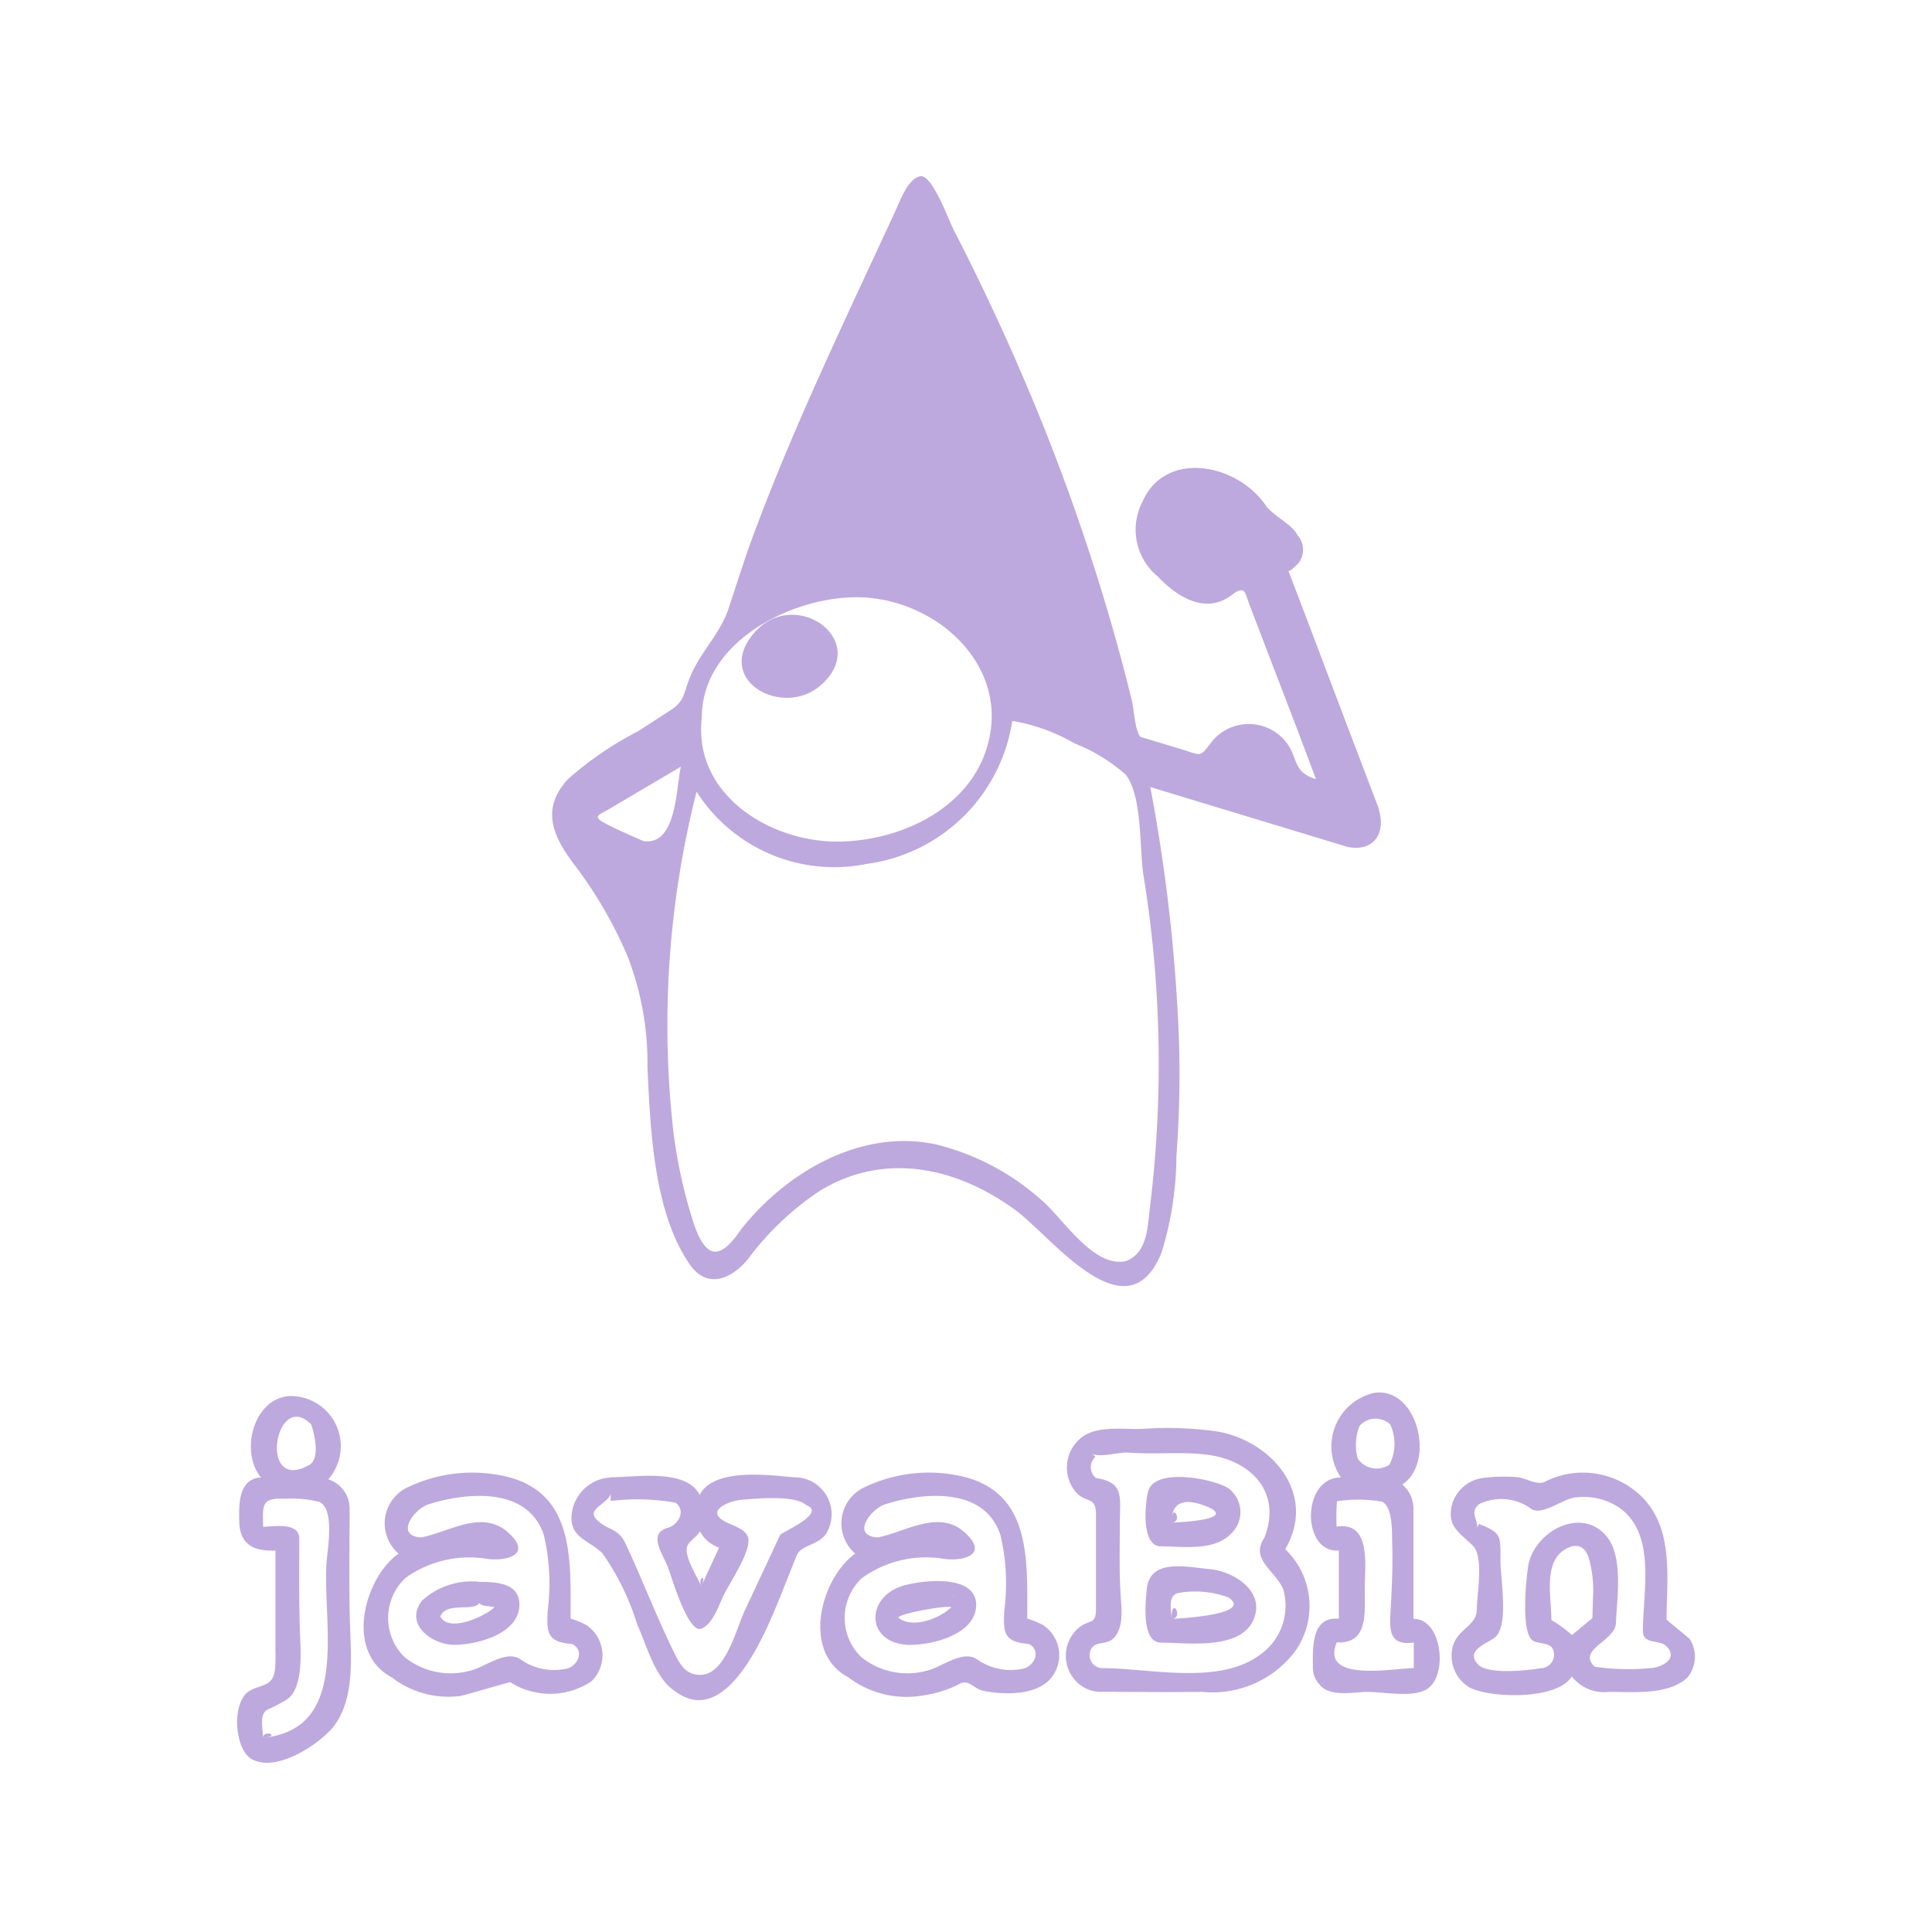 <svg xmlns="http://www.w3.org/2000/svg" xmlns:xlink="http://www.w3.org/1999/xlink" width="76" height="76" viewBox="0 0 76 76">
  <defs>
    <clipPath id="clip-path">
      <rect id="Rectangle_55" data-name="Rectangle 55" width="76" height="76" fill="#bda9dd"/>
    </clipPath>
  </defs>
  <g id="javabin" clip-path="url(#clip-path)">
    <path id="Path_664" data-name="Path 664" d="M27.807,46.192h0ZM52.893,30.863v-.044l-1.168-3.067c-.8-2.1-1.585-4.2-2.393-6.3.028.072.371-.271.385-.291a.855.855,0,0,0-.019-1.1c-.185-.41-.934-.758-1.234-1.149-1.112-1.673-3.941-2.239-4.859-.206a2.388,2.388,0,0,0,.593,2.973c.76.8,1.873,1.506,2.9.727.551-.419.525-.078.705.386l.71,1.854,1.19,3.1.714,1.9c-.977-.3-.649-.852-1.248-1.545a1.874,1.874,0,0,0-2.791,0c-.567.726-.409.624-1.3.355l-1.564-.471c-.219-.243-.256-1.083-.334-1.407q-.2-.824-.421-1.643-.493-1.838-1.076-3.653-1.094-3.42-2.483-6.735T36.16,8.029c-.178-.348-.84-2.168-1.3-2.1-.484.07-.811.982-.982,1.354-1.947,4.228-3.971,8.39-5.592,12.761-.354.955-.655,1.922-.975,2.888-.333,1-1.107,1.709-1.507,2.678-.288.7-.2.954-.811,1.348l-1.235.8a13.37,13.37,0,0,0-2.765,1.888c-1.078,1.167-.6,2.246.241,3.353a16.876,16.876,0,0,1,2.1,3.609,11.658,11.658,0,0,1,.786,4.365c.111,2.4.235,5.709,1.667,7.768.673.968,1.625.583,2.275-.2a11.3,11.3,0,0,1,2.848-2.706c2.55-1.546,5.375-.919,7.68.759,1.41,1.028,4.381,5.024,5.747,1.693a12.973,12.973,0,0,0,.59-3.8,43.033,43.033,0,0,0,.09-4.85A66.958,66.958,0,0,0,43.9,29.957l7.764,2.357c1,.2,1.508-.516,1.23-1.451M26.258,27.216c0-2.943,3.475-4.713,6.058-4.725,3.157-.015,6.262,2.783,5.094,6.1-.817,2.32-3.431,3.478-5.744,3.512C28.988,32.144,25.9,30.28,26.258,27.216Zm-2.3,4.866c-.511-.23-1.032-.441-1.526-.71s-.217-.315.163-.539l2.838-1.677C25.238,30.062,25.262,32.266,23.963,32.083ZM43.9,46.366c-.109.79-.065,1.9-.961,2.241-1.292.272-2.465-1.684-3.329-2.41a9.682,9.682,0,0,0-4.179-2.19c-2.922-.608-5.837,1.094-7.618,3.335-.83,1.23-1.375,1.209-1.863-.186a19.688,19.688,0,0,1-.809-3.629,37.35,37.35,0,0,1,.91-13.387,6.424,6.424,0,0,0,6.694,2.841,6.69,6.69,0,0,0,5.725-5.625,7.286,7.286,0,0,1,2.45.884,6.757,6.757,0,0,1,2.023,1.241c.641.852.532,2.868.679,3.891A46.175,46.175,0,0,1,43.9,46.366ZM28.153,24.1c-1.237,1.769,1.322,3.082,2.741,1.889C33.05,24.175,29.728,21.87,28.153,24.1ZM8.559,68.2c-.706-.389-.822-2.326-.048-2.715.485-.243.879-.165.956-.815a6.384,6.384,0,0,0,.018-.748V59.99c-.845.041-1.405-.234-1.424-1.132-.014-.664-.042-1.693.858-1.741-.828-.98-.325-3.062,1.075-3.2a1.971,1.971,0,0,1,1.569,3.273,1.208,1.208,0,0,1,.84,1.154c0,1.595-.033,3.193.023,4.788.044,1.255.146,2.794-.695,3.836C11.131,67.66,9.511,68.723,8.559,68.2ZM9,67.358c3.49-.347,2.308-4.551,2.5-6.959.041-.5.32-2.051-.292-2.322a4.429,4.429,0,0,0-1.342-.122c-.945-.046-.878.234-.866,1.1.4,0,1.422-.2,1.422.467,0,1.243-.015,2.487.029,3.729.025.682.153,2.175-.536,2.613a7.376,7.376,0,0,1-.738.386c-.348.171-.18.761-.18,1.108C9.753,67.282,9,67.021,9,67.358Zm2.625-9.626v0l.257-.388Zm-.818-1.1c.455-.261.208-1.227.087-1.6C9.473,53.6,8.788,57.756,10.8,56.632Zm14.385,8.884c-.785-.514-1.1-1.808-1.474-2.612a9.857,9.857,0,0,0-1.381-2.817c-.54-.519-1.32-.609-1.193-1.569a1.621,1.621,0,0,1,1.527-1.4,1.887,1.887,0,0,1,0,.467c.152.506-.99.712-.573,1.163.443.478.852.313,1.163.977.665,1.423,1.229,2.908,1.923,4.313.229.463.472.877,1.072.841.942-.058,1.363-1.823,1.685-2.512l1.4-2.993c.044-.095,1.859-.857,1.023-1.17-.458-.413-2-.253-2.582-.206-.35.029-1.35.367-.705.8.286.193.865.295.993.657.184.524-.778,1.885-1,2.392-.171.384-.4,1.034-.822,1.214-.538.233-1.193-2.1-1.342-2.462-.209-.505-.772-1.276.008-1.5.42-.118.734-.663.316-.988a8.543,8.543,0,0,0-2.557-.068v-.933c.966,0,2.972-.358,3.5.692.557-1.083,2.754-.773,3.715-.692A1.455,1.455,0,0,1,31.164,59.3c-.292.49-1,.457-1.176.886l-.552,1.386c-.55,1.359-2.136,5.553-4.249,3.94m1.05-4.116.7-1.519a1.354,1.354,0,0,1-.755-.644c-.1.209-.45.4-.506.613-.109.4.412,1.19.56,1.55C26.471,60.894,26.085,61.032,26.237,61.4Zm5.805,3.594c-1.891-.976-1.108-3.908.251-4.878a1.568,1.568,0,0,1,.385-2.62,5.858,5.858,0,0,1,3.647-.455c2.907.562,2.735,3.262,2.735,5.63a3.374,3.374,0,0,1,.62.256,1.42,1.42,0,0,1,.371,2.013c-.546.772-1.892.74-2.721.574-.365-.072-.559-.463-.919-.281a4.425,4.425,0,0,1-1.364.448A3.79,3.79,0,0,1,32.042,64.994Zm.527-.776a2.89,2.89,0,0,0,2.5.514c.593-.118,1.45-.864,2.029-.447a2.292,2.292,0,0,0,1.736.369c.482-.055.814-.724.283-.984-.953-.078-1.01-.4-.961-1.3a8.316,8.316,0,0,0-.148-2.971c-.612-1.918-3.012-1.7-4.518-1.23-.567.166-1.394,1.236-.317,1.312,1.071-.206,2.389-1.107,3.4-.221.992.868.04,1.158-.755,1.068a4.31,4.31,0,0,0-3.254.745A2.143,2.143,0,0,0,32.569,64.218Zm-18.49.776c-1.891-.976-1.113-3.905.249-4.878a1.568,1.568,0,0,1,.384-2.62,5.876,5.876,0,0,1,3.65-.455c2.906.562,2.734,3.263,2.734,5.63a3.241,3.241,0,0,1,.619.256,1.427,1.427,0,0,1,.194,2.219,2.93,2.93,0,0,1-3.181.032c-.019-.026-1.837.531-2.012.544A3.639,3.639,0,0,1,14.079,64.994Zm.525-.776a2.889,2.889,0,0,0,2.5.514c.594-.117,1.453-.864,2.032-.448a2.282,2.282,0,0,0,1.736.371c.482-.055.811-.72.284-.984-.954-.075-1.011-.4-.962-1.3a8.349,8.349,0,0,0-.148-2.972c-.613-1.916-3.01-1.7-4.518-1.229-.574.165-1.373,1.235-.318,1.312,1.073-.2,2.388-1.106,3.4-.222,1,.868.032,1.158-.76,1.069a4.308,4.308,0,0,0-3.249.745A2.157,2.157,0,0,0,14.6,64.218Zm35.961,1.056a.954.954,0,0,1-.269-.657c0-.751-.09-2.04,1.02-1.939V59.989c-1.466.119-1.483-2.873.083-2.873a2.163,2.163,0,0,1,1.287-3.323c1.736-.281,2.446,2.748,1.127,3.6a1.253,1.253,0,0,1,.438.955v4.332c1.148-.019,1.372,2.284.511,2.775-.616.352-1.767.068-2.458.1C51.791,65.584,50.942,65.734,50.565,65.274Zm3.7-.657V63.609h0c-1.029.15-.949-.578-.91-1.315.047-.855.089-1.713.061-2.569-.013-.368.04-1.478-.414-1.659a5.648,5.648,0,0,0-1.76-.015,8.973,8.973,0,0,0-.014,1c1.393-.208,1.1,1.555,1.108,2.5.008.976.112,2.114-1.1,2.053C50.565,65.2,53.491,64.617,54.264,64.617Zm-.958-8v0h0a1.8,1.8,0,0,0,.032-1.578l-.018-.022a.844.844,0,0,0-1.191.078,2.019,2.019,0,0,0-.069,1.287A.906.906,0,0,0,53.307,56.613ZM41.02,65.173a1.446,1.446,0,0,1,.025-2.108c.423-.391.718-.108.718-.771V58.569c0-.712-.365-.435-.771-.852a1.5,1.5,0,0,1,.166-2.142c.609-.521,1.678-.339,2.424-.368a13.98,13.98,0,0,1,2.95.1c2.135.369,3.951,2.445,2.676,4.631a3.094,3.094,0,0,1,.436,3.951,4.065,4.065,0,0,1-3.71,1.66c-1.311.021-2.624,0-3.936,0A1.332,1.332,0,0,1,41.02,65.173ZM42,64.617c1.878,0,4.588.688,6.225-.531a2.358,2.358,0,0,0,.91-2.55c-.261-.707-1.334-1.194-.755-2.031.723-1.806-.525-3.086-2.292-3.289-1-.116-2.022,0-3.026-.077-.462-.036-1.329.284-1.6-.056a1.464,1.464,0,0,1,.281.219.549.549,0,0,0,.02.837c1.145.174.937.769.937,1.818,0,.942-.028,1.886.036,2.826.036.531.132,1.317-.332,1.7-.256.213-.657.075-.824.371A.509.509,0,0,0,42,64.617Zm19.933.933a1.6,1.6,0,0,1-1.453-.606c-.565.927-3.127.855-3.978.457a1.442,1.442,0,0,1-.739-1.439c.075-.851.981-.968.981-1.644,0-.579.282-2.057-.14-2.5-.486-.505-1.015-.721-.857-1.55a1.463,1.463,0,0,1,1.265-1.135,6.72,6.72,0,0,1,1.3-.03c.33.018.779.326,1.091.192a3.3,3.3,0,0,1,3.964.719c1.124,1.29.842,3.12.842,4.7l.9.744a1.287,1.287,0,0,1-.084,1.534c-.756.7-2.147.557-3.094.557C61.387,65.524,63.178,65.55,61.932,65.55Zm1.616-.933c.407,0,1.161-.353.654-.861-.282-.283-.926-.042-.926-.61,0-1.5.534-3.779-.9-4.82a2.5,2.5,0,0,0-1.785-.42c-.495.065-1.334.774-1.752.413a1.993,1.993,0,0,0-2-.156c-.5.4.2.761-.229,1.193l-.281.371.281-.371.22-.409c.891.347.845.457.845,1.486,0,.652.332,2.5-.207,2.965-.293.25-1.256.528-.638,1.11.438.361,1.929.2,2.455.108a.526.526,0,0,0,.463-.711c-.088-.3-.56-.234-.785-.36-.5-.279-.282-2.427-.2-2.942.219-1.326,2.045-2.372,3.066-1.193.692.794.426,2.457.388,3.429-.028.726-1.55,1.038-.835,1.722l0,0A8.871,8.871,0,0,0,63.548,64.617Zm-3.065-1.3.807-.669.021-.762a4.623,4.623,0,0,0-.182-1.66c-.192-.507-.6-.518-1.006-.217-.754.56-.445,1.875-.445,2.718A4.829,4.829,0,0,1,60.483,63.312Zm-26,.388c-1.8,0-1.837-1.925-.24-2.348.849-.226,2.929-.428,2.8.893C36.928,63.3,35.34,63.7,34.484,63.7ZM34,62.643c.555.431,1.638.018,2.07-.426C35.759,62.145,33.859,62.511,34,62.643Zm2.1-.419v0Zm.054-.371.016-.092V61.69ZM16.519,63.7c-.883,0-1.987-.823-1.26-1.746a2.9,2.9,0,0,1,2.26-.732,1.8,1.8,0,0,1,0,.463c.277.961-1.277.177-1.546.9.329.657,1.778-.015,2.128-.365-.394-.092-.747.026-.582-.531a1.859,1.859,0,0,1,0-.463c.768-.007,1.651.085,1.556,1.023C18.957,63.3,17.38,63.7,16.519,63.7Zm27.747-.091c-.716-.067-.554-1.6-.506-2.093.12-1.229,1.552-.879,2.485-.793.884.082,2.123.807,1.754,1.889-.458,1.343-2.671,1-3.732,1C43.983,63.582,45.292,63.609,44.266,63.609Zm.465-.931c.1,0,3.274-.144,2.244-.842a3.785,3.785,0,0,0-1.937-.181c-.475.069-.306.684-.306,1.023C45.238,62.678,44.732,61.722,44.732,62.678Zm-.465-2.856c-.725-.072-.575-1.666-.45-2.156.244-.951,2.558-.506,3.158-.123a1.892,1.892,0,0,1-.251.393l-.3.361.3-.361.251-.393a1.168,1.168,0,0,1,.088,1.8c-.689.692-1.916.481-2.8.481C43.983,59.793,44.961,59.822,44.266,59.822Zm.465-.933c.365,0,2.675-.127,1.34-.65-.782-.305-1.34-.2-1.34.65C45.226,58.889,44.732,58,44.732,58.889Z" transform="translate(1.35 1.003)" fill="#bda9dd"/>
  </g>
</svg>
